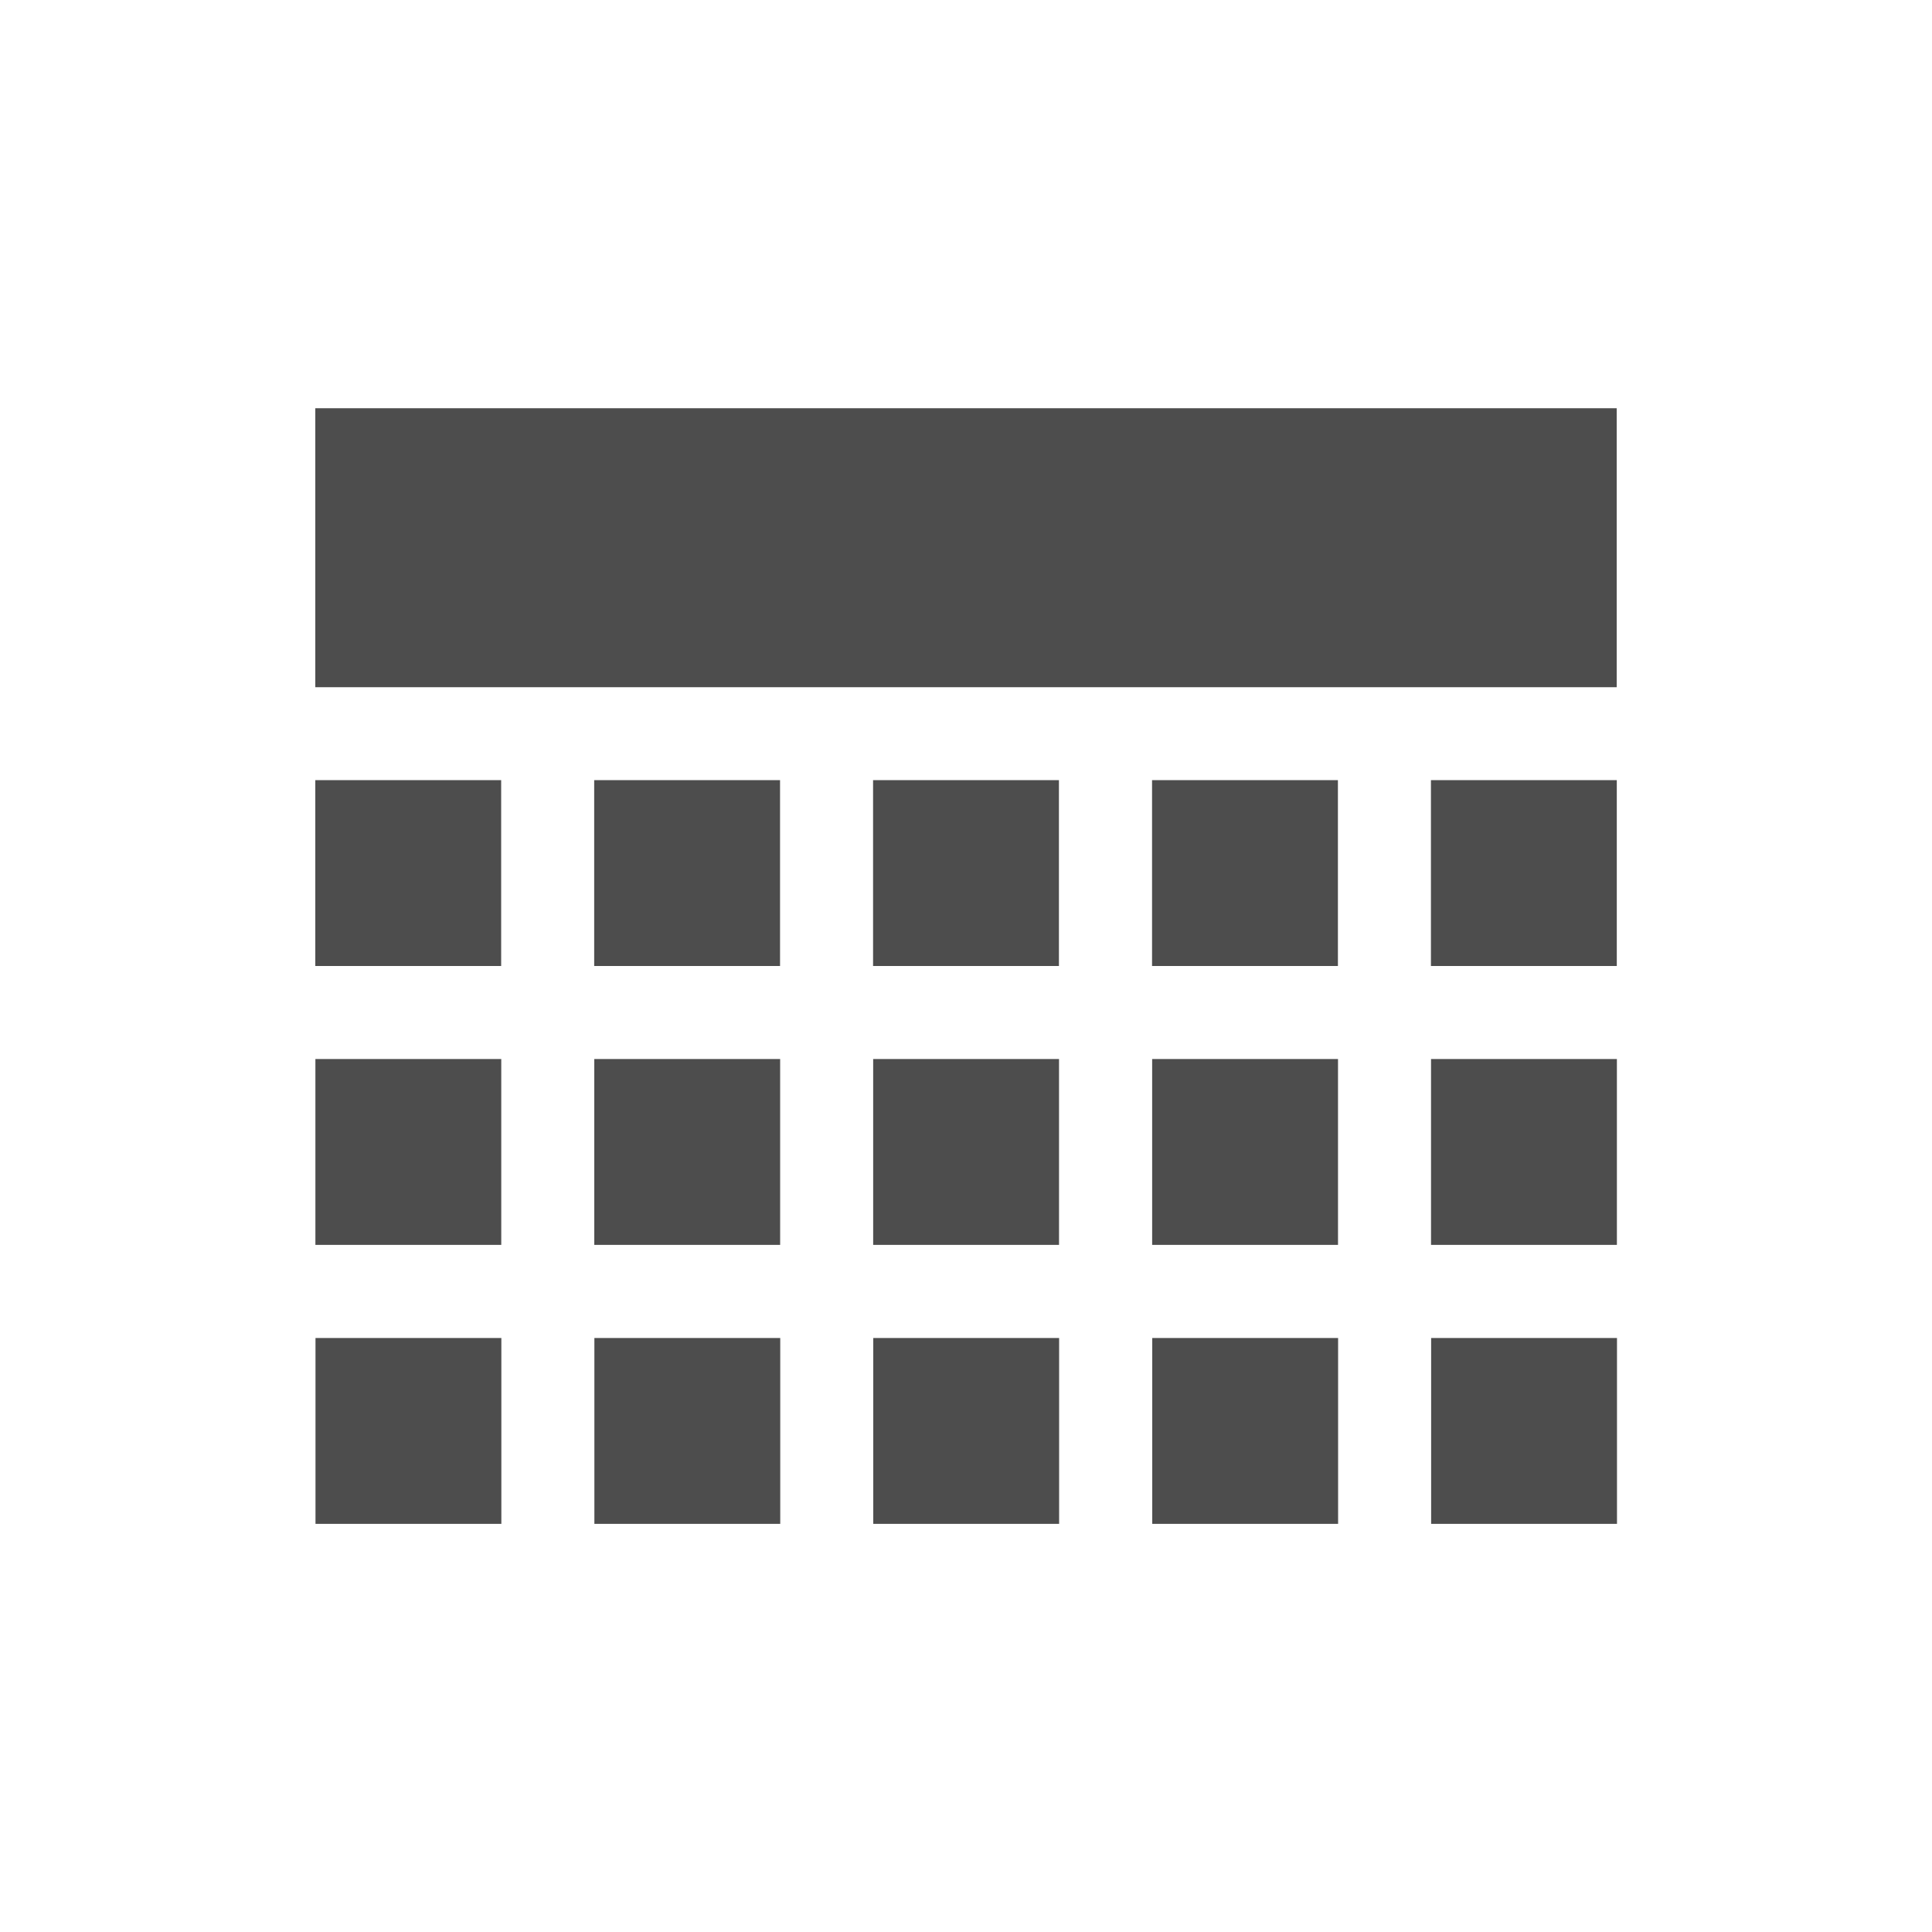 <?xml version="1.0" encoding="UTF-8" standalone="no"?>
<!-- Created with Inkscape (http://www.inkscape.org/) -->

<svg
   xmlns:dc="http://purl.org/dc/elements/1.1/"
   xmlns:cc="http://creativecommons.org/ns#"
   xmlns:rdf="http://www.w3.org/1999/02/22-rdf-syntax-ns#"
   xmlns:svg="http://www.w3.org/2000/svg"
   xmlns="http://www.w3.org/2000/svg"
   xmlns:sodipodi="http://sodipodi.sourceforge.net/DTD/sodipodi-0.dtd"
   xmlns:inkscape="http://www.inkscape.org/namespaces/inkscape"
   width="20mm"
   height="20mm"
   viewBox="0 0 20 20"
   version="1.1"
   id="svg1139"
   sodipodi:docname="Calendar icon.svg"
   inkscape:version="0.92.3 (2405546, 2018-03-11)">
  <title
     id="title202">Calendar icon</title>
  <defs
     id="defs1133">
    <clipPath
       clipPathUnits="userSpaceOnUse"
       id="clipPath5238-1-8-9-8-4">
      <rect
         transform="rotate(-90)"
         style="color:#000000;display:inline;overflow:visible;visibility:visible;fill:#ffffff;fill-opacity:1;fill-rule:evenodd;stroke:none;enable-background:accumulate"
         id="rect5240-2-3-9-5-1"
         width="315.354"
         height="744.094"
         x="-1016.929"
         y="1461.675" />
    </clipPath>
    <clipPath
       clipPathUnits="userSpaceOnUse"
       id="clipPath5242-3-9-7-7">
      <rect
         transform="rotate(-90)"
         style="color:#000000;display:inline;overflow:visible;visibility:visible;fill:#ffffff;fill-opacity:1;fill-rule:evenodd;stroke:none;enable-background:accumulate"
         id="rect5244-3-2-6-6"
         width="315.354"
         height="744.094"
         x="-1016.929"
         y="1461.675" />
    </clipPath>
  </defs>
  <sodipodi:namedview
     id="base"
     pagecolor="#ffffff"
     bordercolor="#666666"
     borderopacity="1.0"
     inkscape:pageopacity="0.0"
     inkscape:pageshadow="2"
     inkscape:zoom="6.9717708"
     inkscape:cx="37.795276"
     inkscape:cy="37.795276"
     inkscape:document-units="mm"
     inkscape:current-layer="layer1"
     showgrid="false"
     inkscape:window-width="944"
     inkscape:window-height="1041"
     inkscape:window-x="960"
     inkscape:window-y="0"
     inkscape:window-maximized="0"
     inkscape:snap-bbox="true"
     inkscape:bbox-paths="true"
     inkscape:snap-bbox-edge-midpoints="true"
     inkscape:bbox-nodes="true"
     inkscape:snap-bbox-midpoints="true"
     inkscape:object-paths="true"
     inkscape:snap-intersection-paths="true"
     inkscape:snap-smooth-nodes="true"
     inkscape:snap-midpoints="true"
     fit-margin-left="0"
     fit-margin-top="0"
     fit-margin-right="0"
     fit-margin-bottom="0" />
  <g
     inkscape:label="Calque 1"
     inkscape:groupmode="layer"
     id="layer1"
     transform="translate(-25.415,-182.054)">
    <path
       style="display:inline;opacity:1;vector-effect:none;fill:#4d4d4d;fill-opacity:1;fill-rule:evenodd;stroke:none;stroke-width:0.255px;stroke-linecap:butt;stroke-linejoin:miter;stroke-miterlimit:4;stroke-dasharray:none;stroke-dashoffset:0;stroke-opacity:1"
       d="m 28.679,186.28 v 2.888 h 13.472 v -2.888 z m 0,3.85 v 1.924 h 1.924 v -1.924 z m 2.887,0 v 1.924 h 1.924 v -1.924 z m 2.887,0 v 1.924 h 1.924 v -1.924 z m 2.888,0 v 1.924 h 1.924 v -1.924 z m 2.887,0 v 1.924 h 1.924 v -1.924 z m -11.548,2.887 v 1.924 h 1.924 v -1.924 z m 2.887,0 v 1.924 h 1.924 v -1.924 z m 2.887,0 v 1.924 h 1.924 v -1.924 z m 2.888,0 v 1.924 h 1.924 v -1.924 z m 2.887,0 v 1.924 h 1.924 v -1.924 z m -11.548,2.888 v 1.924 h 1.924 v -1.924 z m 2.887,0 v 1.924 h 1.924 v -1.924 z m 2.887,0 v 1.924 h 1.924 v -1.924 z m 2.888,0 v 1.924 h 1.924 v -1.924 z m 2.887,0 v 1.924 h 1.924 v -1.924 z"
       id="rect4492-8"
       inkscape:connector-curvature="0" />
  </g>
</svg>
